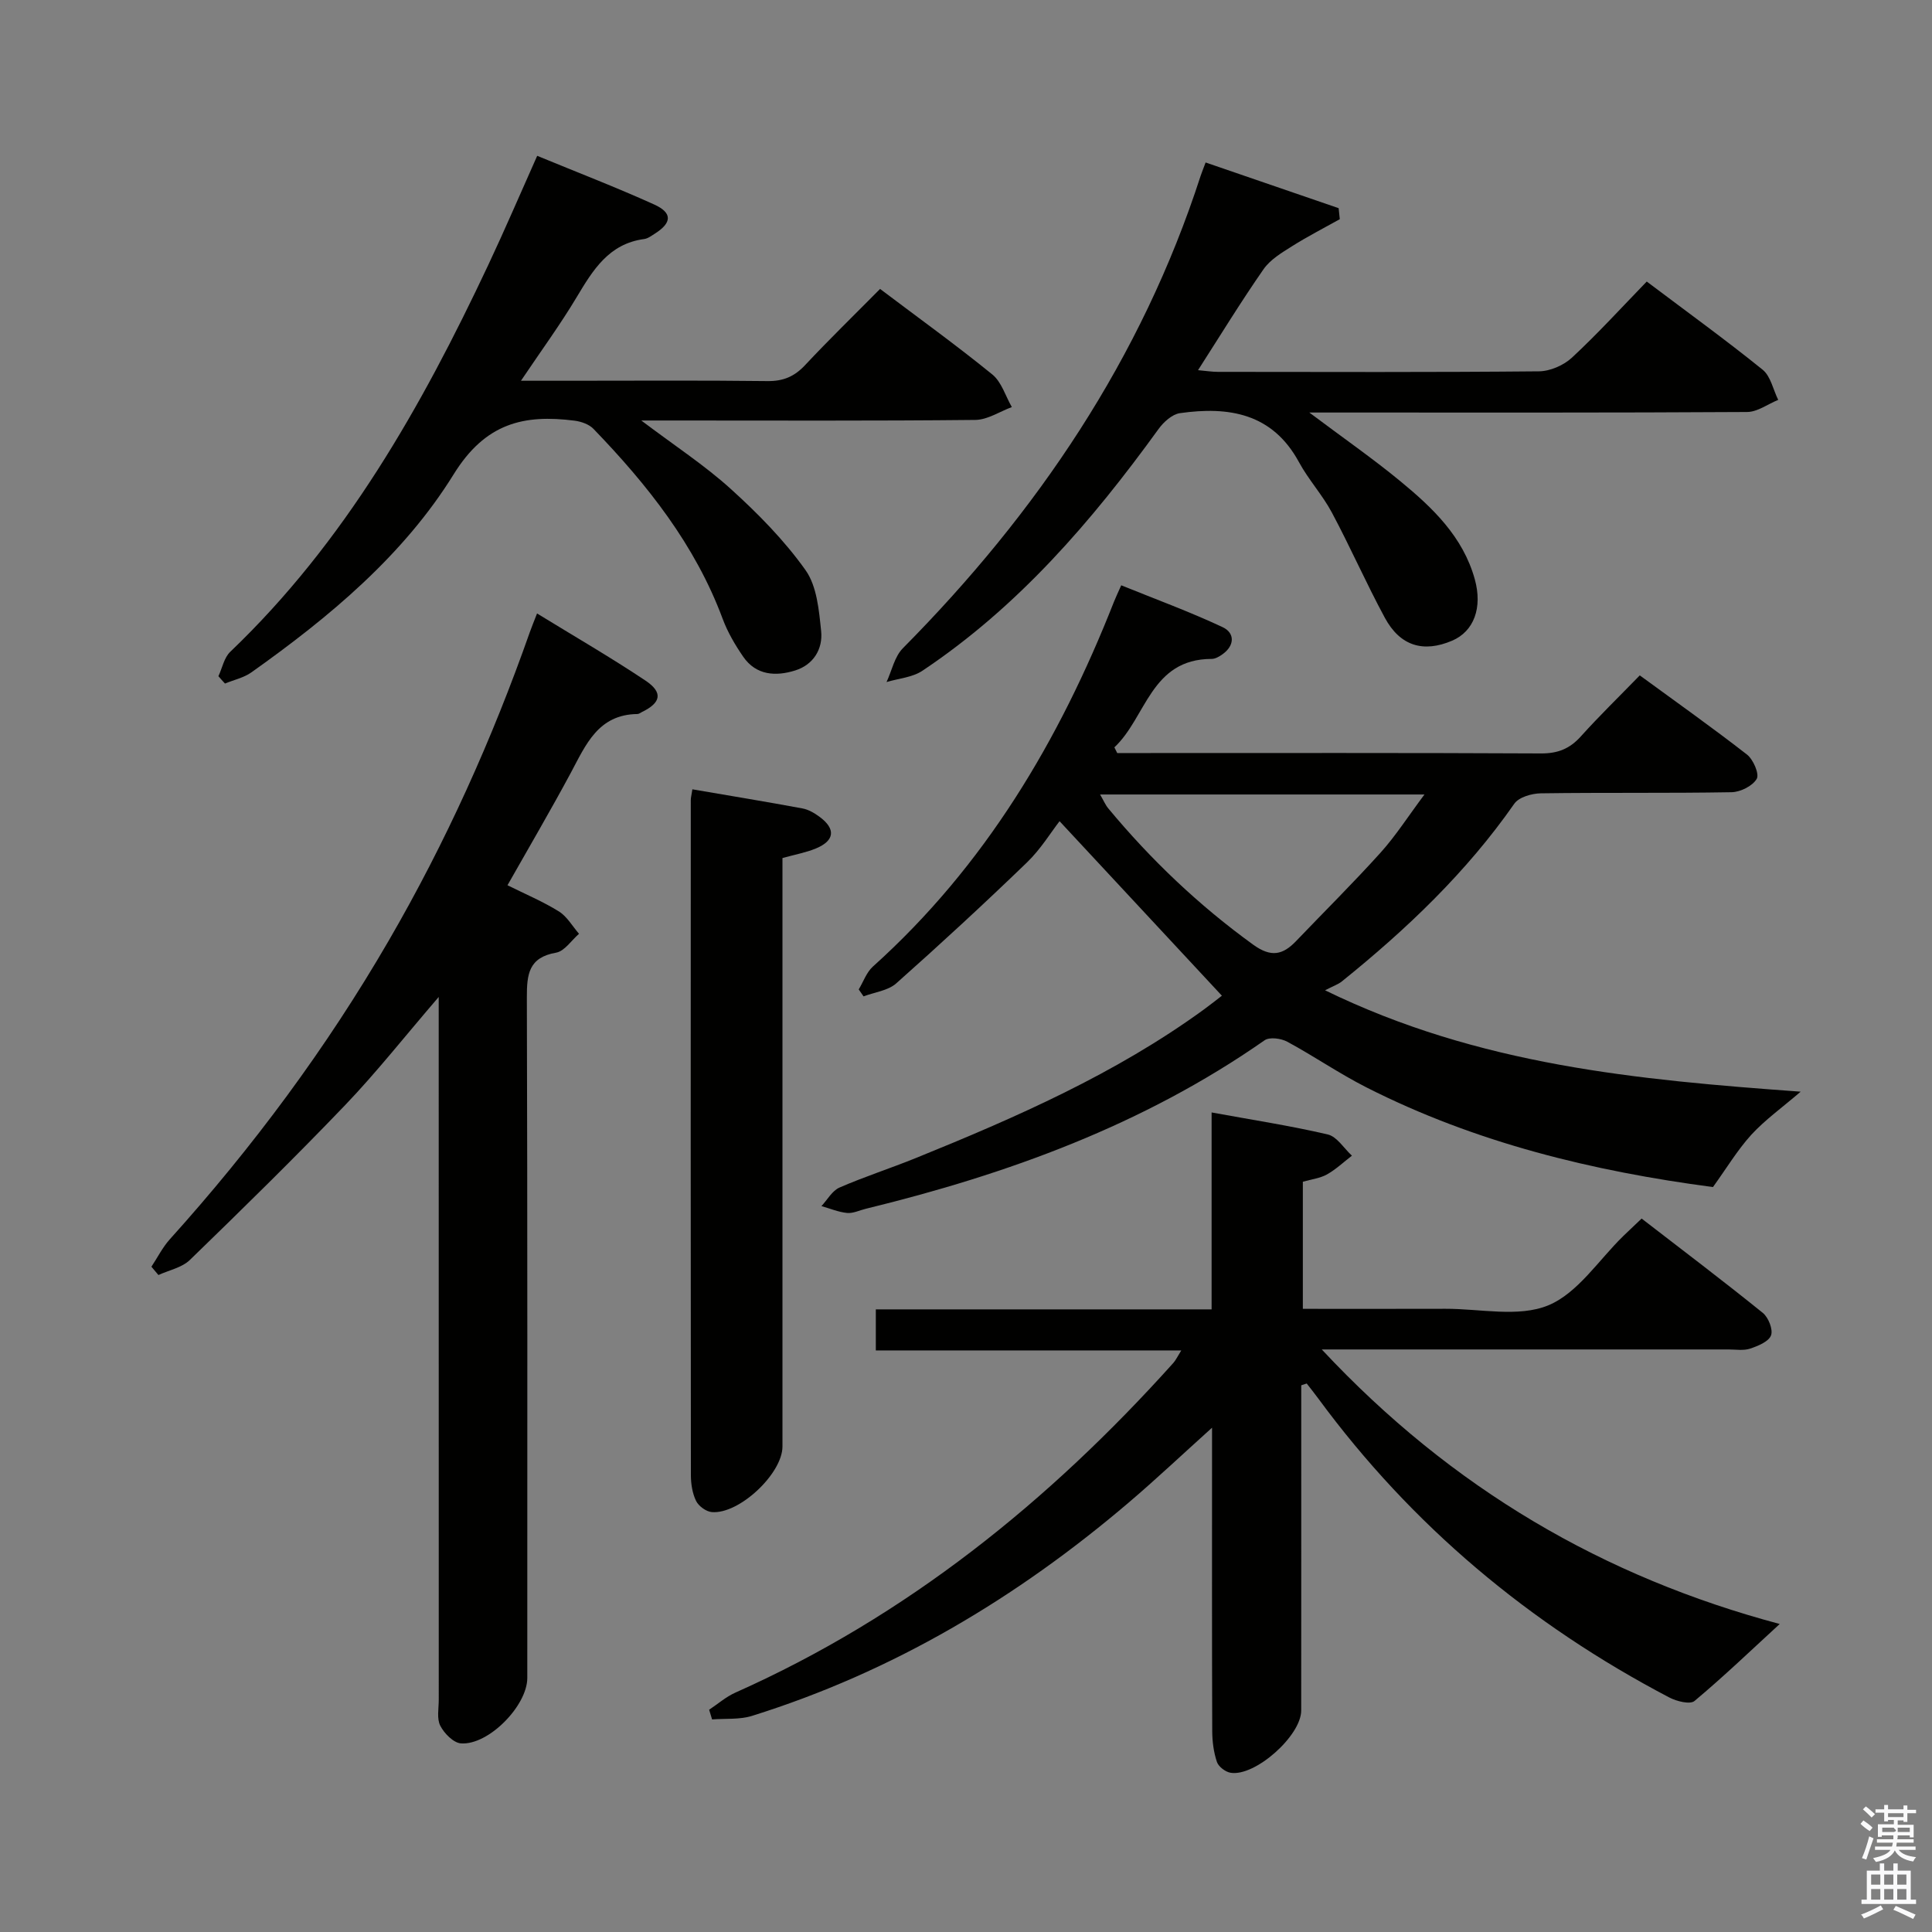 <svg enable-background="new 0 0 400 400" viewBox="0 0 400 400" xmlns="http://www.w3.org/2000/svg"><rect x="0" y="0" width="400" height="400" fill="#808080" stroke="none"/><path d="m385.2 377.6.6-.7c.6.4 1.3.9 1.9 1.5l-.6.7c-.8-.5-1.4-1-1.9-1.5zm.3 7.1c.6-1.4 1.1-2.9 1.5-4.5.3.1.6.3.9.4-.5 1.4-1 2.9-1.5 4.4zm.2-10.1.6-.6c.7.5 1.3 1.1 1.9 1.6l-.7.7c-.6-.6-1.2-1.2-1.8-1.7zm8.4-.8h.8v.9h1.8v.7h-1.8v1.8h-.8v-.3h-1.2v.9h3.3v2.6h-.8v-.4h-2.5c0 .3 0 .6-.1.8h3.4v.7h-3.5c0 .3-.1.6-.1.8h4v.7h-3.5c.7.9 1.9 1.3 3.6 1.5-.2.2-.4.5-.6.9-1.9-.3-3.2-1.1-3.8-2.3-.5 1.1-1.8 2-3.9 2.4-.2-.3-.4-.5-.6-.8 1.9-.4 3.1-.9 3.6-1.7h-3.2v-.7h3.5c.1-.2.1-.5.2-.8h-3.3v-.7h3.4c0-.2 0-.5 0-.8h-2.4v.3h-.8v-2.6h3.3v-.9h-1.2v.3h-.8v-1.8h-1.8v-.7h1.8v-.9h.8v.9h3.2zm-4.4 5.5h2.4c1-.3 0-.6 0-.9h-2.4zm1.2-3.1h3.2v-.8h-3.2zm4.4 2.2h-2.4v.9h2.5v-.9z" fill="#fafafb"/><path d="m389.2 385.8h.9v1.5h1.9v-1.5h.9v1.5h2.7v6h1.1v.9h-11.3v-.9h1.1v-6h2.7zm.2 8.7.5.8c-1.2.6-2.5 1.3-4 1.9-.2-.3-.3-.6-.6-.8 1.6-.6 3-1.3 4.1-1.9zm-2-4.3h1.9v-2.1h-1.9zm0 3.1h1.9v-2.2h-1.9zm2.7-3.1h1.9v-2.1h-1.9zm0 3.1h1.9v-2.2h-1.9zm2.4 1.3c1.4.6 2.7 1.2 4.1 1.8l-.5.9c-1.5-.7-2.8-1.4-4.1-1.9zm2.2-6.5h-1.9v2.1h1.9zm-1.9 5.2h1.9v-2.2h-1.9z" fill="#fafafb"/><g fill="#010100"><path d="m269.41 286.81v5.36c0 20.66.01 41.32-.01 61.97 0 5.23-9.56 13.74-14.63 12.89-1.07-.18-2.49-1.26-2.82-2.24-.67-2-.96-4.2-.97-6.33-.07-18.99-.04-37.98-.04-56.98 0-1.61 0-3.22 0-5.89-6.25 5.63-11.61 10.69-17.22 15.47-23.16 19.74-48.85 35.07-78.01 44.19-2.58.81-5.51.52-8.28.74-.2-.67-.41-1.34-.61-2.01 1.82-1.2 3.5-2.69 5.47-3.56 35.45-15.8 64.88-39.56 90.63-68.23.51-.57.84-1.3 1.65-2.6-21.37 0-42.12 0-63.24 0 0-3.03 0-5.57 0-8.5h69.52c0-13.59 0-26.82 0-40.77 8.52 1.56 16.36 2.76 24.06 4.56 1.9.45 3.34 2.88 4.99 4.39-1.71 1.32-3.3 2.83-5.16 3.88-1.4.79-3.13.98-5 1.52v26.31c9.97 0 19.75.02 29.53-.01 7.16-.02 15.1 1.82 21.25-.7 6.14-2.52 10.48-9.43 15.61-14.41 1.07-1.04 2.16-2.06 3.75-3.57 8.4 6.48 16.84 12.87 25.08 19.52 1.17.94 2.17 3.46 1.71 4.67-.49 1.3-2.7 2.19-4.33 2.74-1.36.45-2.97.17-4.47.17-25.82.01-51.64 0-77.47 0-1.77 0-3.53 0-6.74 0 26.96 28.88 58.46 47.14 94.81 56.84-5.86 5.38-11.58 10.87-17.64 15.94-.92.77-3.7.07-5.21-.72-28.9-15.14-53.32-35.57-72.69-61.91-.77-1.05-1.59-2.07-2.39-3.1-.39.13-.76.25-1.13.37z"/><path d="m354.65 245.77c-24.83-3.28-49.1-9.15-71.73-20.63-5.62-2.85-10.85-6.46-16.4-9.46-1.29-.7-3.67-1.02-4.7-.3-25.06 17.51-53.18 27.72-82.59 34.89-1.28.31-2.6.98-3.85.86-1.8-.18-3.54-.92-5.31-1.42 1.23-1.31 2.22-3.18 3.74-3.84 5.16-2.25 10.55-3.98 15.78-6.1 20.81-8.44 41.34-17.44 59.64-30.75 1.47-1.07 2.88-2.2 3.75-2.87-11.21-12.05-22.27-23.94-33.61-36.13-1.76 2.26-3.9 5.8-6.78 8.57-8.83 8.52-17.86 16.86-27.04 25.01-1.7 1.51-4.48 1.82-6.76 2.69-.33-.48-.67-.96-1-1.44.96-1.59 1.61-3.54 2.93-4.73 23.2-20.85 38.61-46.81 49.91-75.52.36-.91.79-1.8 1.51-3.42 7.08 2.87 14.18 5.47 21 8.67 2.51 1.18 2.54 3.76-.02 5.6-.66.47-1.5.97-2.25.97-12.65.01-13.53 12.13-20.15 18.31.2.39.39.79.59 1.18h4.77c27.66 0 55.32-.06 82.98.08 3.48.02 5.95-.98 8.24-3.53 3.78-4.2 7.85-8.16 12.2-12.63 7.6 5.56 15.02 10.81 22.19 16.39 1.31 1.02 2.6 4.03 2.02 5.03-.85 1.48-3.38 2.74-5.22 2.77-13.16.23-26.33.04-39.49.23-1.88.03-4.53.79-5.48 2.15-9.92 14.22-22.3 25.99-35.7 36.79-.77.62-1.77.95-3.48 1.84 31.87 15.55 64.71 18.54 98.47 20.99-3.88 3.33-7.38 5.83-10.24 8.94-2.87 3.17-5.1 6.9-7.92 10.81zm-59.73-81.28c-23.04 0-44.81 0-67.16 0 .74 1.27 1.1 2.16 1.69 2.87 8.84 10.65 18.77 20.1 30.03 28.24 3.7 2.67 6.12 2.11 8.87-.77 5.84-6.1 11.85-12.05 17.5-18.32 3.14-3.49 5.69-7.5 9.07-12.02z"/><path d="m90.83 206.41c-7.07 8.22-12.9 15.63-19.39 22.41-10.46 10.92-21.27 21.51-32.13 32.04-1.64 1.59-4.31 2.11-6.51 3.12-.48-.57-.96-1.14-1.45-1.72 1.26-1.9 2.3-4 3.81-5.68 17.2-19.09 32.44-39.61 45.34-61.86 11.79-20.33 21.39-41.65 29.18-63.8.38-1.08.82-2.13 1.51-3.91 7.69 4.72 15.23 9.08 22.45 13.9 3.69 2.47 3.22 4.6-.76 6.52-.3.15-.6.4-.91.4-8.15.1-10.69 6.39-13.82 12.23-4.16 7.74-8.61 15.33-13.08 23.22 3.67 1.83 7.32 3.36 10.64 5.42 1.69 1.05 2.8 3.06 4.17 4.63-1.57 1.36-2.99 3.6-4.75 3.91-5.69.99-6.06 4.48-6.05 9.27.14 46.97.09 93.94.09 140.9 0 5.72-8.01 13.95-13.73 13.54-1.55-.11-3.47-2.06-4.28-3.65-.76-1.47-.32-3.58-.32-5.41-.01-46.3-.01-92.6-.01-138.91 0-1.72 0-3.48 0-6.57z"/><path d="m45.22 140c.8-1.71 1.18-3.84 2.45-5.05 23.77-22.72 39.6-50.73 53.41-80.07 3.45-7.33 6.64-14.78 10.14-22.62 8.31 3.43 16.36 6.52 24.2 10.07 3.84 1.73 3.71 3.8.15 6.05-.7.44-1.44 1.01-2.21 1.11-7.32.98-10.6 6.42-13.98 12.06-3.38 5.65-7.29 10.99-11.52 17.28h9.52c13.83 0 27.67-.1 41.5.07 3.29.04 5.6-.94 7.82-3.32 5-5.34 10.26-10.45 15.51-15.76 7.96 6.01 15.78 11.64 23.24 17.71 1.91 1.55 2.73 4.47 4.04 6.75-2.52.93-5.02 2.63-7.55 2.66-21 .22-42 .12-62.99.12-1.62 0-3.24 0-6.18 0 6.89 5.21 13.11 9.26 18.54 14.18 5.63 5.1 11.08 10.63 15.46 16.79 2.37 3.33 2.79 8.32 3.24 12.65.38 3.69-1.6 6.95-5.37 8.13-4.02 1.26-8.09 1.04-10.77-2.85-1.68-2.44-3.22-5.07-4.25-7.84-5.7-15.32-15.59-27.77-26.76-39.34-.91-.94-2.52-1.5-3.87-1.68-10.55-1.35-18.49.48-25.07 11.11-10.4 16.79-25.73 29.54-41.86 40.99-1.58 1.12-3.64 1.56-5.48 2.32-.46-.49-.91-1-1.36-1.52z"/><path d="m249.61 33.64c9.51 3.26 18.52 6.36 27.54 9.46.08.76.16 1.52.24 2.28-3.31 1.85-6.69 3.58-9.89 5.6-2.13 1.34-4.5 2.76-5.89 4.75-4.63 6.65-8.87 13.58-13.57 20.91 1.67.15 2.9.35 4.12.35 22.15.02 44.3.1 66.45-.11 2.32-.02 5.13-1.24 6.85-2.84 5.34-4.96 10.27-10.37 15.48-15.75 8.43 6.35 16.38 12.1 23.99 18.25 1.67 1.35 2.18 4.13 3.23 6.25-2.15.87-4.29 2.5-6.44 2.51-27.98.17-55.96.11-83.94.11-1.77 0-3.55 0-6.7 0 7.06 5.3 13.13 9.51 18.81 14.19 6.71 5.52 13 11.5 15.45 20.33 1.63 5.88-.17 10.79-4.7 12.72-5.94 2.53-10.75 1.12-13.92-4.74-3.87-7.15-7.14-14.63-10.98-21.81-1.95-3.65-4.84-6.79-6.81-10.43-5.51-10.14-14.55-11.56-24.64-10.13-1.61.23-3.37 1.83-4.41 3.26-13.83 19.12-29.09 36.85-48.92 50.08-2.07 1.38-4.92 1.58-7.41 2.33 1.09-2.35 1.65-5.24 3.36-6.98 27.8-28.06 49.42-59.98 61.67-97.83.25-.76.57-1.52 1.03-2.76z"/><path d="m143.35 163.42c7.82 1.34 15.32 2.57 22.8 3.96 1.25.23 2.5.97 3.54 1.74 3.38 2.5 3.13 4.92-.75 6.54-2.1.87-4.39 1.27-6.94 1.99v5.98 115.86c0 5.6-8.96 14.06-14.63 13.57-1.18-.1-2.72-1.23-3.25-2.3-.77-1.57-1.07-3.51-1.08-5.29-.05-46.61-.04-93.22-.02-139.83 0-.49.14-.97.33-2.22z"/></g></svg>